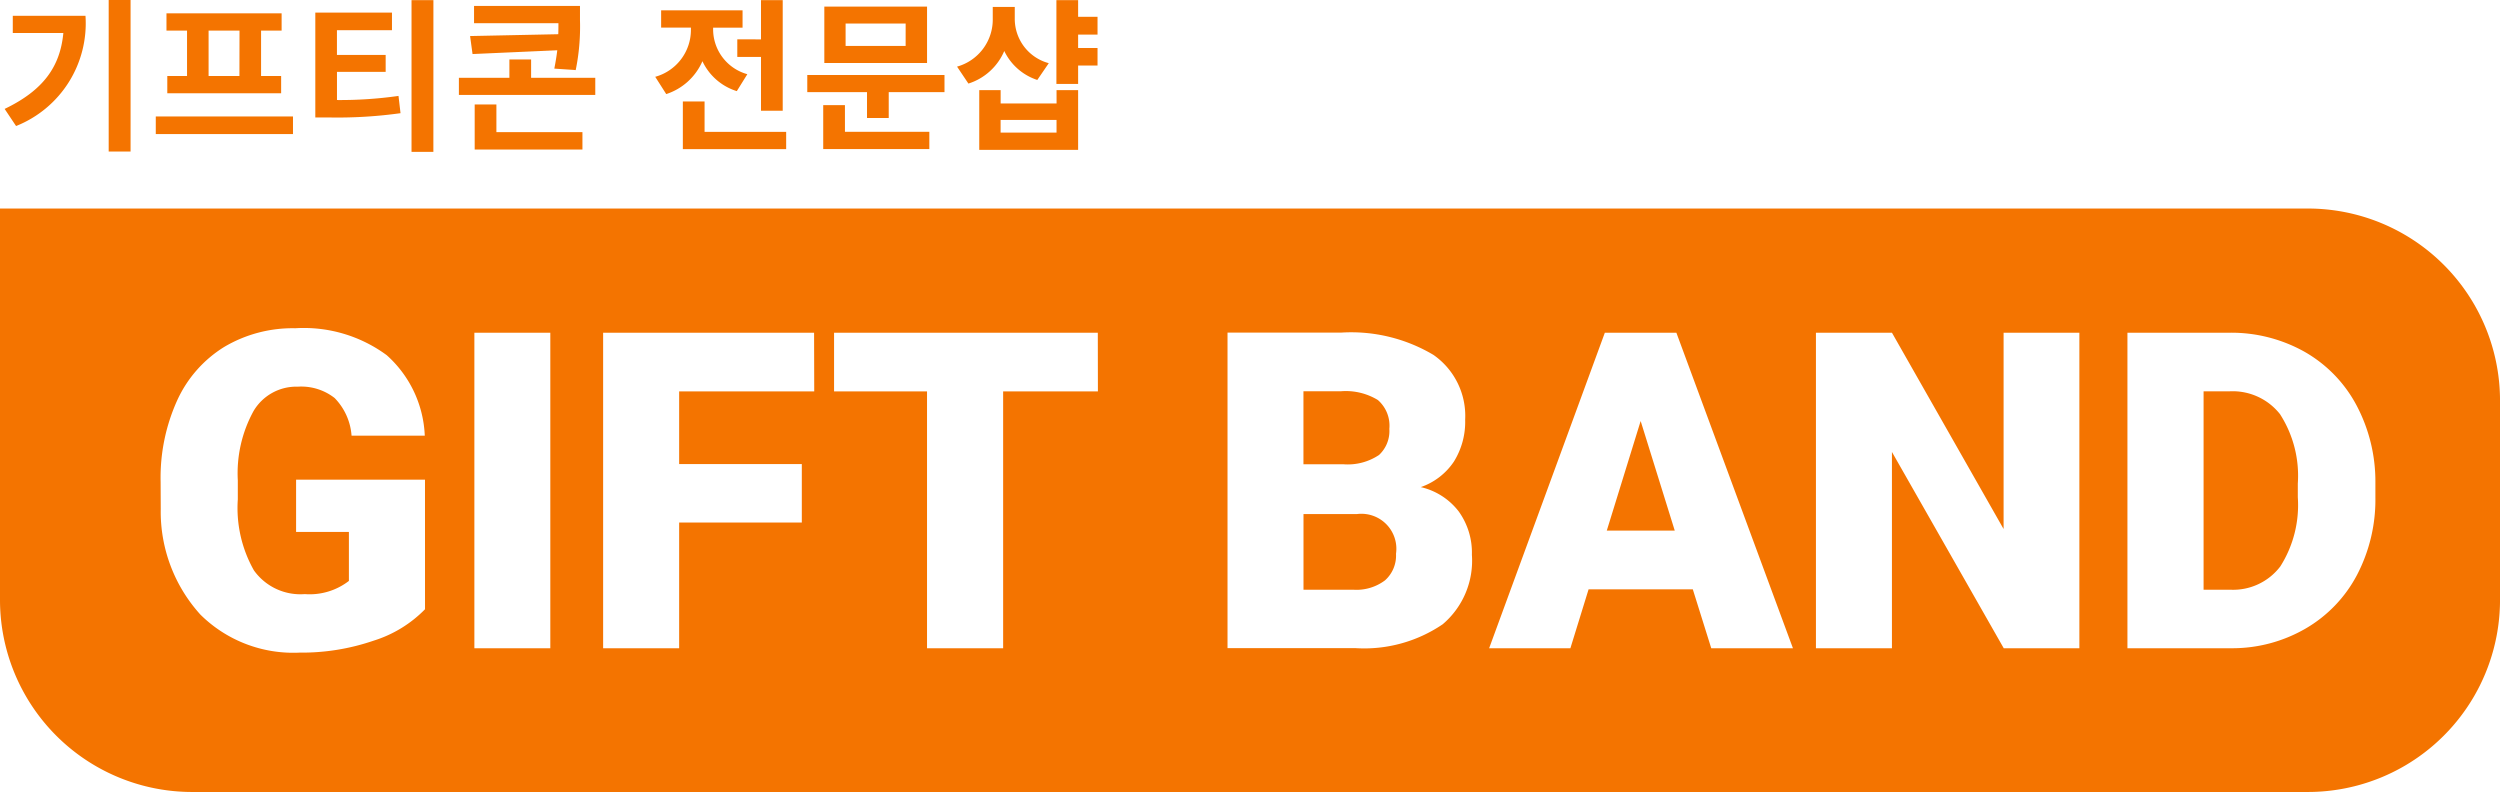 <svg xmlns="http://www.w3.org/2000/svg" xmlns:xlink="http://www.w3.org/1999/xlink" width="136.285" height="43.175" viewBox="0 0 136.285 43.175"><defs><clipPath id="a"><rect width="136.285" height="43.175" fill="none"/></clipPath></defs><g clip-path="url(#a)"><path d="M286.242,51.37a6.2,6.2,0,0,1,.954,3.756v.745a6.246,6.246,0,0,1-.954,3.773,3.229,3.229,0,0,1-2.743,1.269h-1.44V50.1h1.393a3.283,3.283,0,0,1,2.79,1.265" transform="translate(-161.933 -28.766)" fill="#f47400"/><path d="M89.437,38.289l-1.844,5.967h3.7Zm0,0-1.844,5.967h3.7Zm-14.331-1.15a3.354,3.354,0,0,0-2.019-.477H71.056V40.64h2.164a3.062,3.062,0,0,0,1.938-.494,1.783,1.783,0,0,0,.575-1.435,1.855,1.855,0,0,0-.626-1.572M73.96,43.357h-2.9V47.48h2.717a2.59,2.59,0,0,0,1.725-.511,1.807,1.807,0,0,0,.6-1.448,1.907,1.907,0,0,0-2.138-2.164m15.477-5.068-1.844,5.967h3.7Zm0,0-1.844,5.967h3.7ZM73.96,43.357h-2.9V47.48h2.717a2.59,2.59,0,0,0,1.725-.511,1.807,1.807,0,0,0,.6-1.448,1.907,1.907,0,0,0-2.138-2.164m1.146-6.218a3.354,3.354,0,0,0-2.019-.477H71.056V40.64h2.164a3.062,3.062,0,0,0,1.938-.494,1.783,1.783,0,0,0,.575-1.435,1.855,1.855,0,0,0-.626-1.572m0,0a3.354,3.354,0,0,0-2.019-.477H71.056V40.64h2.164a3.062,3.062,0,0,0,1.938-.494,1.783,1.783,0,0,0,.575-1.435,1.855,1.855,0,0,0-.626-1.572M73.96,43.357h-2.9V47.48h2.717a2.59,2.59,0,0,0,1.725-.511,1.807,1.807,0,0,0,.6-1.448,1.907,1.907,0,0,0-2.138-2.164m15.477-5.068-1.844,5.967h3.7Zm0,0-1.844,5.967h3.7ZM73.96,43.357h-2.9V47.48h2.717a2.59,2.59,0,0,0,1.725-.511,1.807,1.807,0,0,0,.6-1.448,1.907,1.907,0,0,0-2.138-2.164m1.2-3.211a1.783,1.783,0,0,0,.575-1.435,1.855,1.855,0,0,0-.626-1.572,3.354,3.354,0,0,0-2.019-.477H71.056V40.64h2.164a3.062,3.062,0,0,0,1.938-.494M125.813,26.7H0V48.029A10.475,10.475,0,0,0,10.477,58.506H125.813a10.474,10.474,0,0,0,10.473-10.477V37.178A10.473,10.473,0,0,0,125.813,26.7M23.169,48.545a6.709,6.709,0,0,1-2.8,1.712,12.062,12.062,0,0,1-4.042.652,7.191,7.191,0,0,1-5.4-2.07,8.347,8.347,0,0,1-2.164-5.754L8.756,41.6a10.209,10.209,0,0,1,.9-4.434,6.674,6.674,0,0,1,2.568-2.922,7.315,7.315,0,0,1,3.871-1.018,7.619,7.619,0,0,1,4.987,1.469,6.217,6.217,0,0,1,2.074,4.387H19.165a3.274,3.274,0,0,0-.924-2.053,2.952,2.952,0,0,0-2.006-.618,2.708,2.708,0,0,0-2.411,1.325,7.039,7.039,0,0,0-.86,3.782v1.039a6.9,6.9,0,0,0,.877,3.867,3.113,3.113,0,0,0,2.773,1.295A3.494,3.494,0,0,0,19.02,47v-2.67H16.141V41.479h7.027ZM30,50.67H25.86v-17.2H30Zm14.387-14H37.023v3.961h6.687v3.186H37.023V50.67H32.879v-17.2h11.5Zm15.464,0H54.685v14H50.536v-14H45.468v-3.2H59.846Zm18.786,12.7a7.6,7.6,0,0,1-4.74,1.295h-6.98v-17.2h6.175a8.766,8.766,0,0,1,5.051,1.214,4.051,4.051,0,0,1,1.729,3.535,4.093,4.093,0,0,1-.613,2.279,3.576,3.576,0,0,1-1.806,1.393,3.64,3.64,0,0,1,2.066,1.325,3.849,3.849,0,0,1,.72,2.364,4.543,4.543,0,0,1-1.6,3.795M93.287,50.67l-1.005-3.211H86.6l-.992,3.211H81.179l6.307-17.2h3.9l6.354,17.2Zm20.068,0h-4.123l-6.095-10.7v10.7H98.994v-17.2h4.144l6.086,10.7v-10.7h4.131Zm16.137-8.232a8.862,8.862,0,0,1-1,4.233,7.3,7.3,0,0,1-2.811,2.93,7.963,7.963,0,0,1-4.046,1.069h-5.66v-17.2h5.541a8.166,8.166,0,0,1,4.1,1.031,7.283,7.283,0,0,1,2.845,2.922,8.854,8.854,0,0,1,1.031,4.221Zm-41.9,1.819h3.7l-1.853-5.967Zm-13.633-.9h-2.9V47.48h2.717a2.59,2.59,0,0,0,1.725-.511,1.807,1.807,0,0,0,.6-1.448,1.907,1.907,0,0,0-2.138-2.164m1.2-3.211a1.783,1.783,0,0,0,.575-1.435,1.855,1.855,0,0,0-.626-1.572,3.354,3.354,0,0,0-2.019-.477H71.056V40.64h2.164a3.062,3.062,0,0,0,1.938-.494m-.051-3.007a3.354,3.354,0,0,0-2.019-.477H71.056V40.64h2.164a3.062,3.062,0,0,0,1.938-.494,1.783,1.783,0,0,0,.575-1.435,1.855,1.855,0,0,0-.626-1.572M73.96,43.357h-2.9V47.48h2.717a2.59,2.59,0,0,0,1.725-.511,1.807,1.807,0,0,0,.6-1.448,1.907,1.907,0,0,0-2.138-2.164m15.477-5.068-1.844,5.967h3.7Zm0,0-1.844,5.967h3.7ZM73.96,43.357h-2.9V47.48h2.717a2.59,2.59,0,0,0,1.725-.511,1.807,1.807,0,0,0,.6-1.448,1.907,1.907,0,0,0-2.138-2.164m1.146-6.218a3.354,3.354,0,0,0-2.019-.477H71.056V40.64h2.164a3.062,3.062,0,0,0,1.938-.494,1.783,1.783,0,0,0,.575-1.435,1.855,1.855,0,0,0-.626-1.572m0,0a3.354,3.354,0,0,0-2.019-.477H71.056V40.64h2.164a3.062,3.062,0,0,0,1.938-.494,1.783,1.783,0,0,0,.575-1.435,1.855,1.855,0,0,0-.626-1.572M73.96,43.357h-2.9V47.48h2.717a2.59,2.59,0,0,0,1.725-.511,1.807,1.807,0,0,0,.6-1.448,1.907,1.907,0,0,0-2.138-2.164m15.477-5.068-1.844,5.967h3.7Zm0,0-1.844,5.967h3.7ZM73.96,43.357h-2.9V47.48h2.717a2.59,2.59,0,0,0,1.725-.511,1.807,1.807,0,0,0,.6-1.448,1.907,1.907,0,0,0-2.138-2.164m1.146-6.218a3.354,3.354,0,0,0-2.019-.477H71.056V40.64h2.164a3.062,3.062,0,0,0,1.938-.494,1.783,1.783,0,0,0,.575-1.435,1.855,1.855,0,0,0-.626-1.572" transform="translate(0 -15.332)" fill="#f47400"/><path d="M5.007.861A6.025,6.025,0,0,1,1.223,6.87L.6,5.937C2.712,4.923,3.627,3.632,3.8,1.8H1.044V.861Zm2.458,7.4H6.272V0H7.465Z" transform="translate(-0.347)" fill="#f47400"/><path d="M27.42,8.288H19.94v-.96h7.48ZM21.644,2.648H20.523V1.706H26.8v.942H25.68V5.123h1.094v.942H20.568V5.123h1.076Zm2.861,0H22.819V5.123H24.5Z" transform="translate(-11.448 -0.979)" fill="#f47400"/><path d="M41.536,5.465a22.484,22.484,0,0,0,3.354-.224L45,6.182a24.873,24.873,0,0,1-3.928.233h-.717V.7h4.179v.96h-3V3.007H44.19v.924H41.536ZM46.791,8.29H45.6V.021h1.193Z" transform="translate(-23.166 -0.012)" fill="#f47400"/><path d="M66.174,4.677V5.61H58.739V4.677h2.753v-1h1.184v1ZM64.156,2.3c.009-.2.009-.4.009-.6h-4.6V.758h5.775v.78a11.785,11.785,0,0,1-.233,2.718l-1.166-.081c.072-.368.125-.691.161-1l-4.619.206L59.349,2.4ZM60.784,7.637h4.69v.951H59.6V6.13h1.184Z" transform="translate(-33.723 -0.435)" fill="#f47400"/><path d="M88.315,4.981a3.08,3.08,0,0,1-1.874-1.632,3.246,3.246,0,0,1-1.973,1.793l-.6-.942a2.654,2.654,0,0,0,1.946-2.565V1.519H84.19V.578h4.439v.942H87.024v.108a2.542,2.542,0,0,0,1.865,2.43ZM91.006,7.2v.942H85.374V5.546h1.184V7.2Zm-1.372-5.04V.022h1.184V6.048H89.634V3.116H88.342v-.96Z" transform="translate(-48.149 -0.013)" fill="#f47400"/><path d="M110.811,4.573v.933h-3.04V6.914h-1.184V5.506h-3.256V4.573Zm-5.426,3.094h4.6v.942H104.2V6.214h1.184Zm4.475-3.749h-5.6V.842h5.6Zm-1.166-2.152H105.42v1.22h3.273Z" transform="translate(-59.323 -0.483)" fill="#f47400"/><path d="M126.874,4.371a3.046,3.046,0,0,1-1.8-1.579,3.162,3.162,0,0,1-1.955,1.776l-.619-.924a2.664,2.664,0,0,0,1.946-2.618V.389h1.2v.619A2.5,2.5,0,0,0,127.5,3.456Zm1.049.556H129.1V8.182h-5.39V4.926h1.166v.727h3.049Zm0,1.623h-3.049v.69h3.049ZM129.1,1.9v.727h1.058v.959H129.1v1h-1.184V.021H129.1V.927h1.058V1.9Z" transform="translate(-70.327 -0.012)" fill="#f47400"/></g></svg>